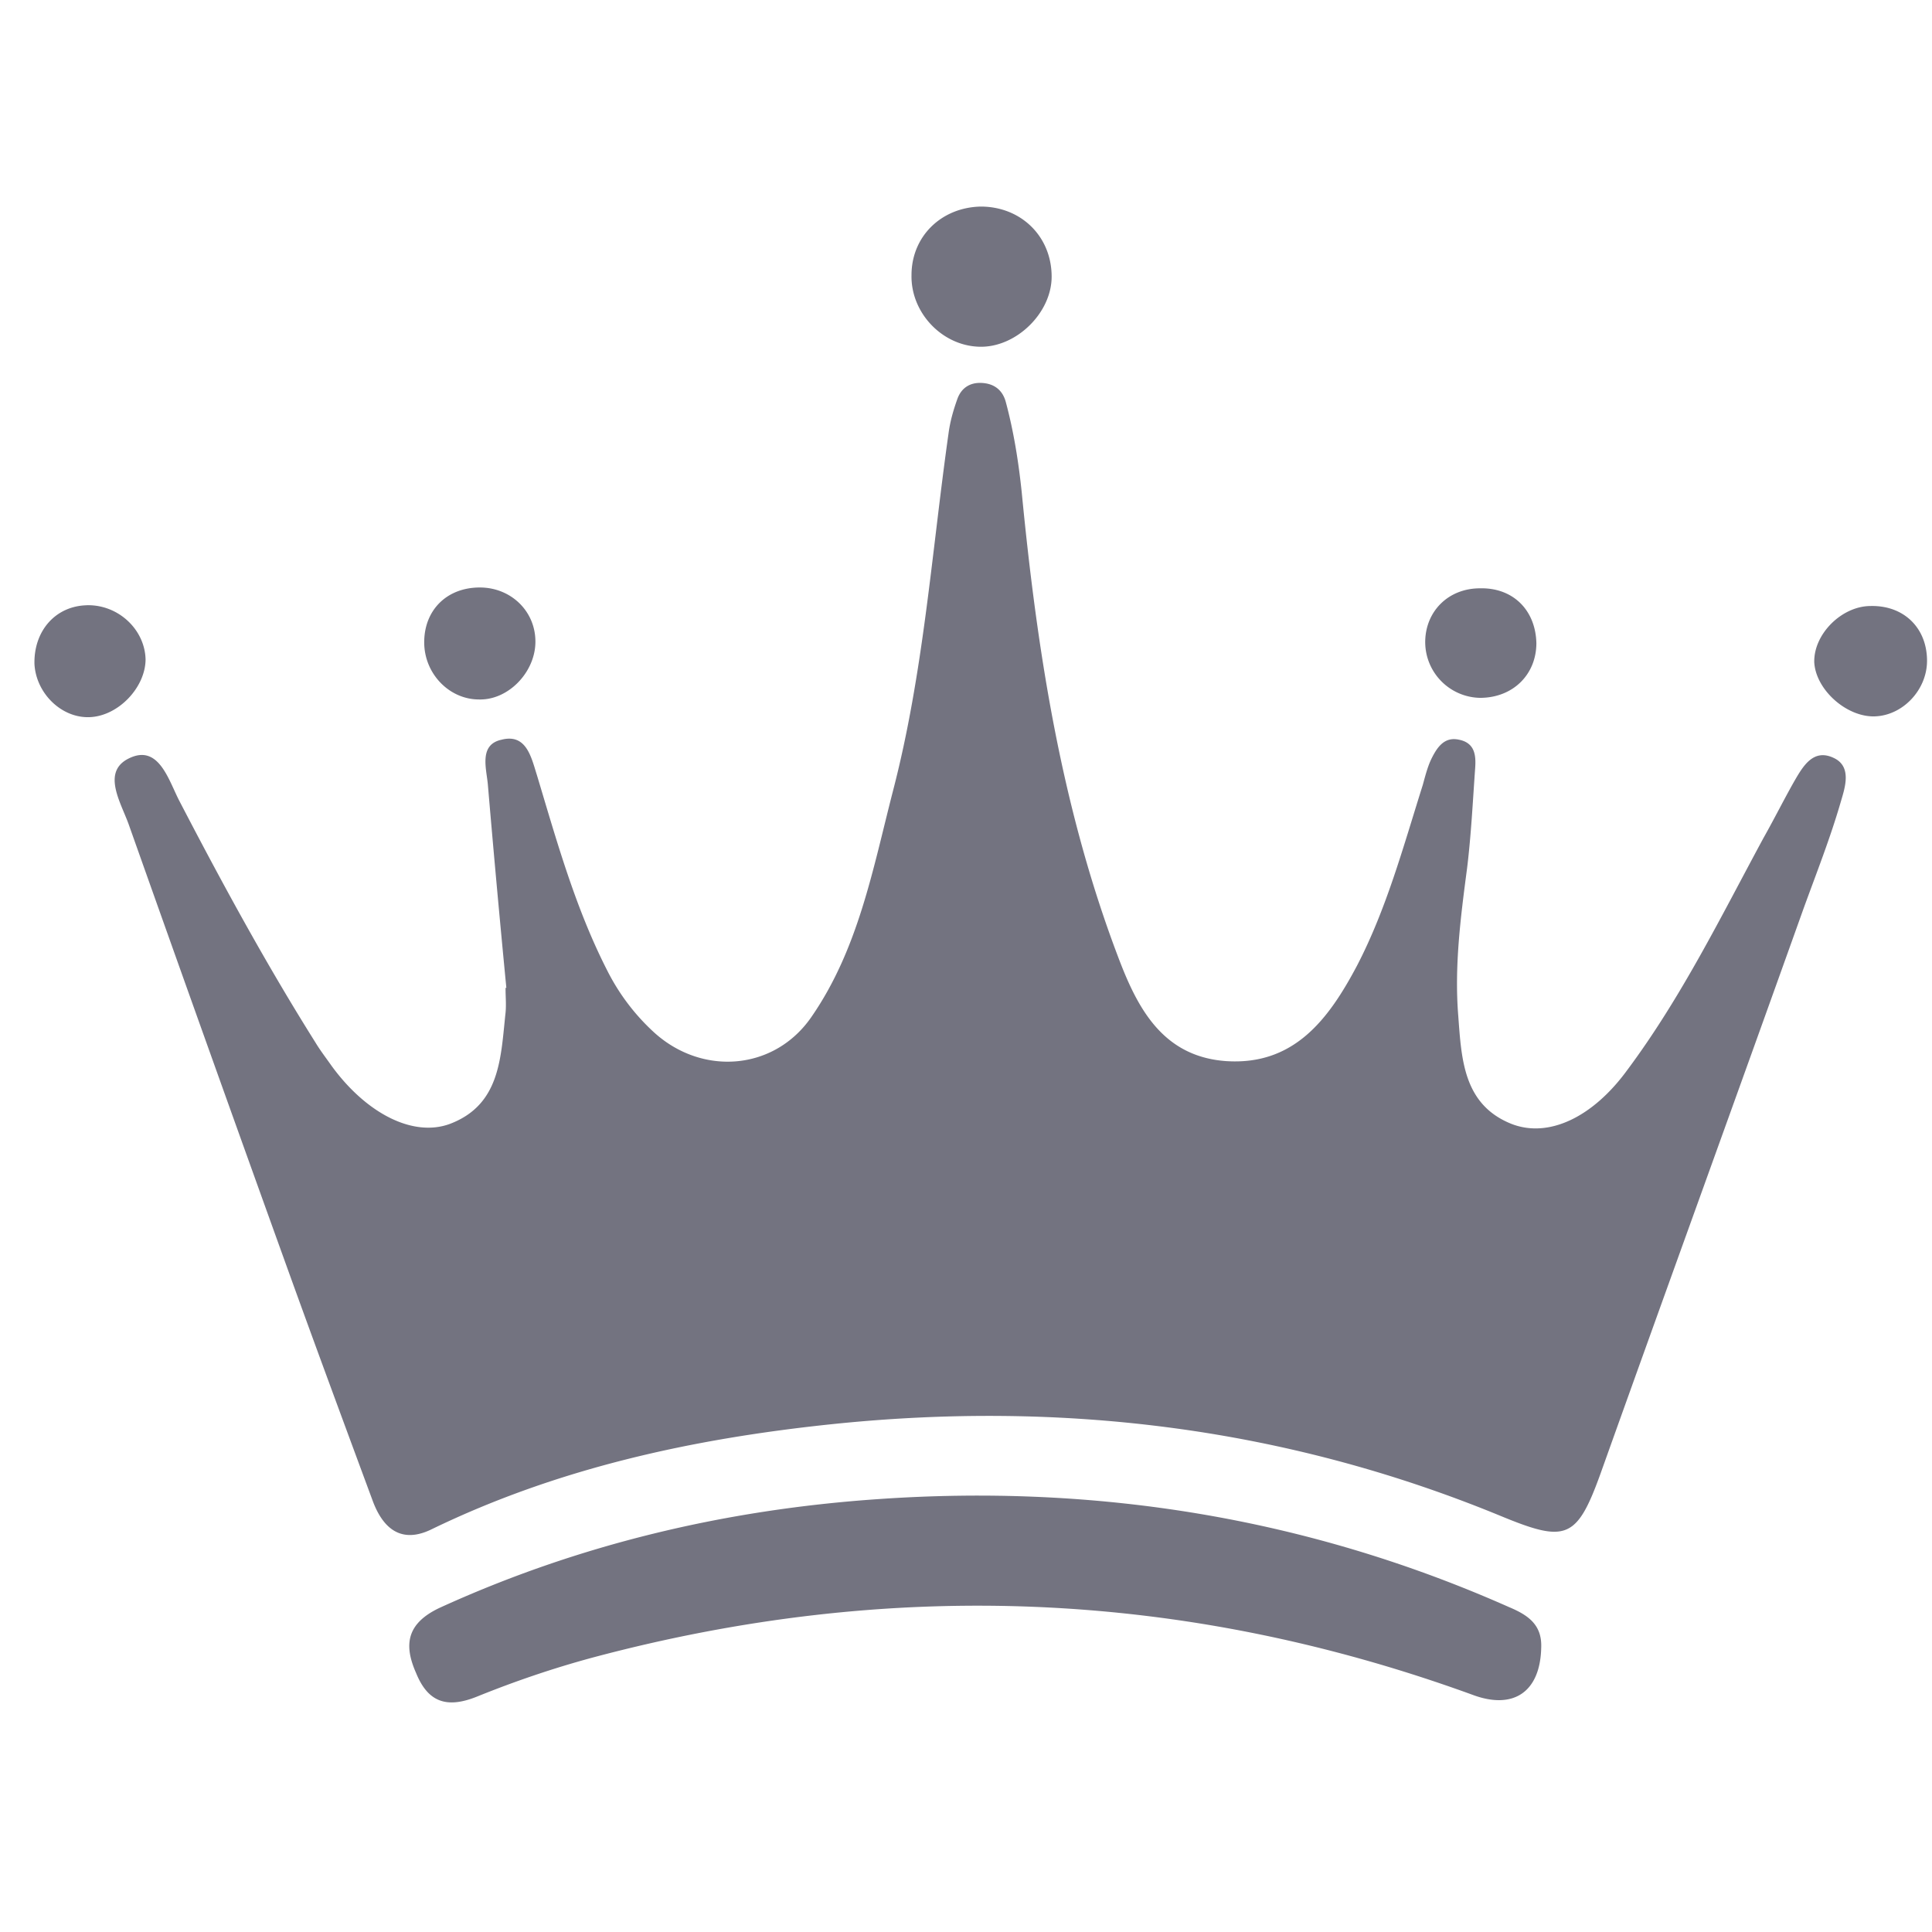 <svg width="49" height="49" fill="none" xmlns="http://www.w3.org/2000/svg"><path d="M12.842 25.052a441.766 441.766 0 0 1-.47-5.168c-.04-.408-.224-1 .348-1.123.633-.163.755.45.898.899.51 1.695.98 3.39 1.798 4.984a5.432 5.432 0 0 0 1.164 1.532c1.226 1.123 3.064.98 4.003-.389 1.185-1.715 1.553-3.737 2.063-5.719.776-2.982.98-6.025 1.41-9.069.04-.306.122-.592.224-.878.102-.286.327-.429.633-.408.307.02.511.183.593.47.204.755.327 1.531.408 2.308.388 4.003 1.001 7.965 2.431 11.744.49 1.307 1.123 2.553 2.737 2.676 1.736.122 2.614-1.062 3.33-2.41.755-1.45 1.184-3.044 1.674-4.596.062-.225.123-.47.225-.674.143-.286.327-.552.694-.47.409.082.43.409.409.715-.061.858-.102 1.695-.204 2.533-.164 1.246-.327 2.492-.225 3.758.082 1.082.123 2.247 1.348 2.737.94.368 2.063-.163 2.941-1.369 1.369-1.838 2.37-3.88 3.452-5.882.266-.47.51-.96.776-1.43.225-.388.49-.858 1.022-.592.449.224.265.756.163 1.103-.266.919-.613 1.797-.94 2.696-1.715 4.8-3.452 9.58-5.167 14.38-.593 1.634-.878 1.715-2.512 1.041-5.454-2.247-11.132-2.941-16.994-2.328-3.493.367-6.904 1.103-10.111 2.655-.776.388-1.246 0-1.511-.715-.756-2.043-1.512-4.085-2.247-6.128a2377.159 2377.159 0 0 1-3.942-11.03c-.205-.571-.715-1.368.06-1.695.716-.306.96.593 1.226 1.103 1.083 2.084 2.206 4.147 3.452 6.128.123.204.266.388.409.592.878 1.205 2.063 1.818 3.002 1.471 1.287-.49 1.287-1.695 1.41-2.819.02-.204 0-.408 0-.612 0-.02 0-.02.02-.02Z" fill="#737380"/><path d="M39.089 41.78c-.021 1.124-.695 1.594-1.737 1.206-7.353-2.676-14.788-2.962-22.345-.94-.98.266-1.94.592-2.9.98-.756.307-1.246.164-1.553-.592-.327-.735-.225-1.266.592-1.654 3.534-1.614 7.252-2.492 11.112-2.758 5.535-.388 10.907.47 16.013 2.737.49.205.838.45.818 1.022ZM26.672 7.017c0 .898-.858 1.756-1.757 1.777-.98.02-1.818-.838-1.797-1.818 0-.98.755-1.716 1.756-1.737 1.021 0 1.798.756 1.798 1.778ZM12.17 14.9c.796 0 1.429.614 1.409 1.41-.021.756-.695 1.45-1.43 1.43-.756 0-1.39-.654-1.39-1.45 0-.817.573-1.39 1.41-1.39ZM37.536 17.699a1.417 1.417 0 0 1-1.389-1.45c.02-.756.592-1.328 1.389-1.328.837-.02 1.41.552 1.43 1.389 0 .797-.593 1.389-1.43 1.389ZM2.201 15.35c.797-.02 1.47.613 1.491 1.369 0 .714-.694 1.45-1.43 1.47-.714.02-1.348-.613-1.388-1.348-.02-.837.53-1.47 1.327-1.49ZM48.874 16.76c0 .735-.613 1.388-1.328 1.409-.715.02-1.491-.674-1.532-1.369-.02-.715.695-1.43 1.43-1.43.837-.02 1.43.552 1.43 1.39Z" fill="#737380"/></svg>